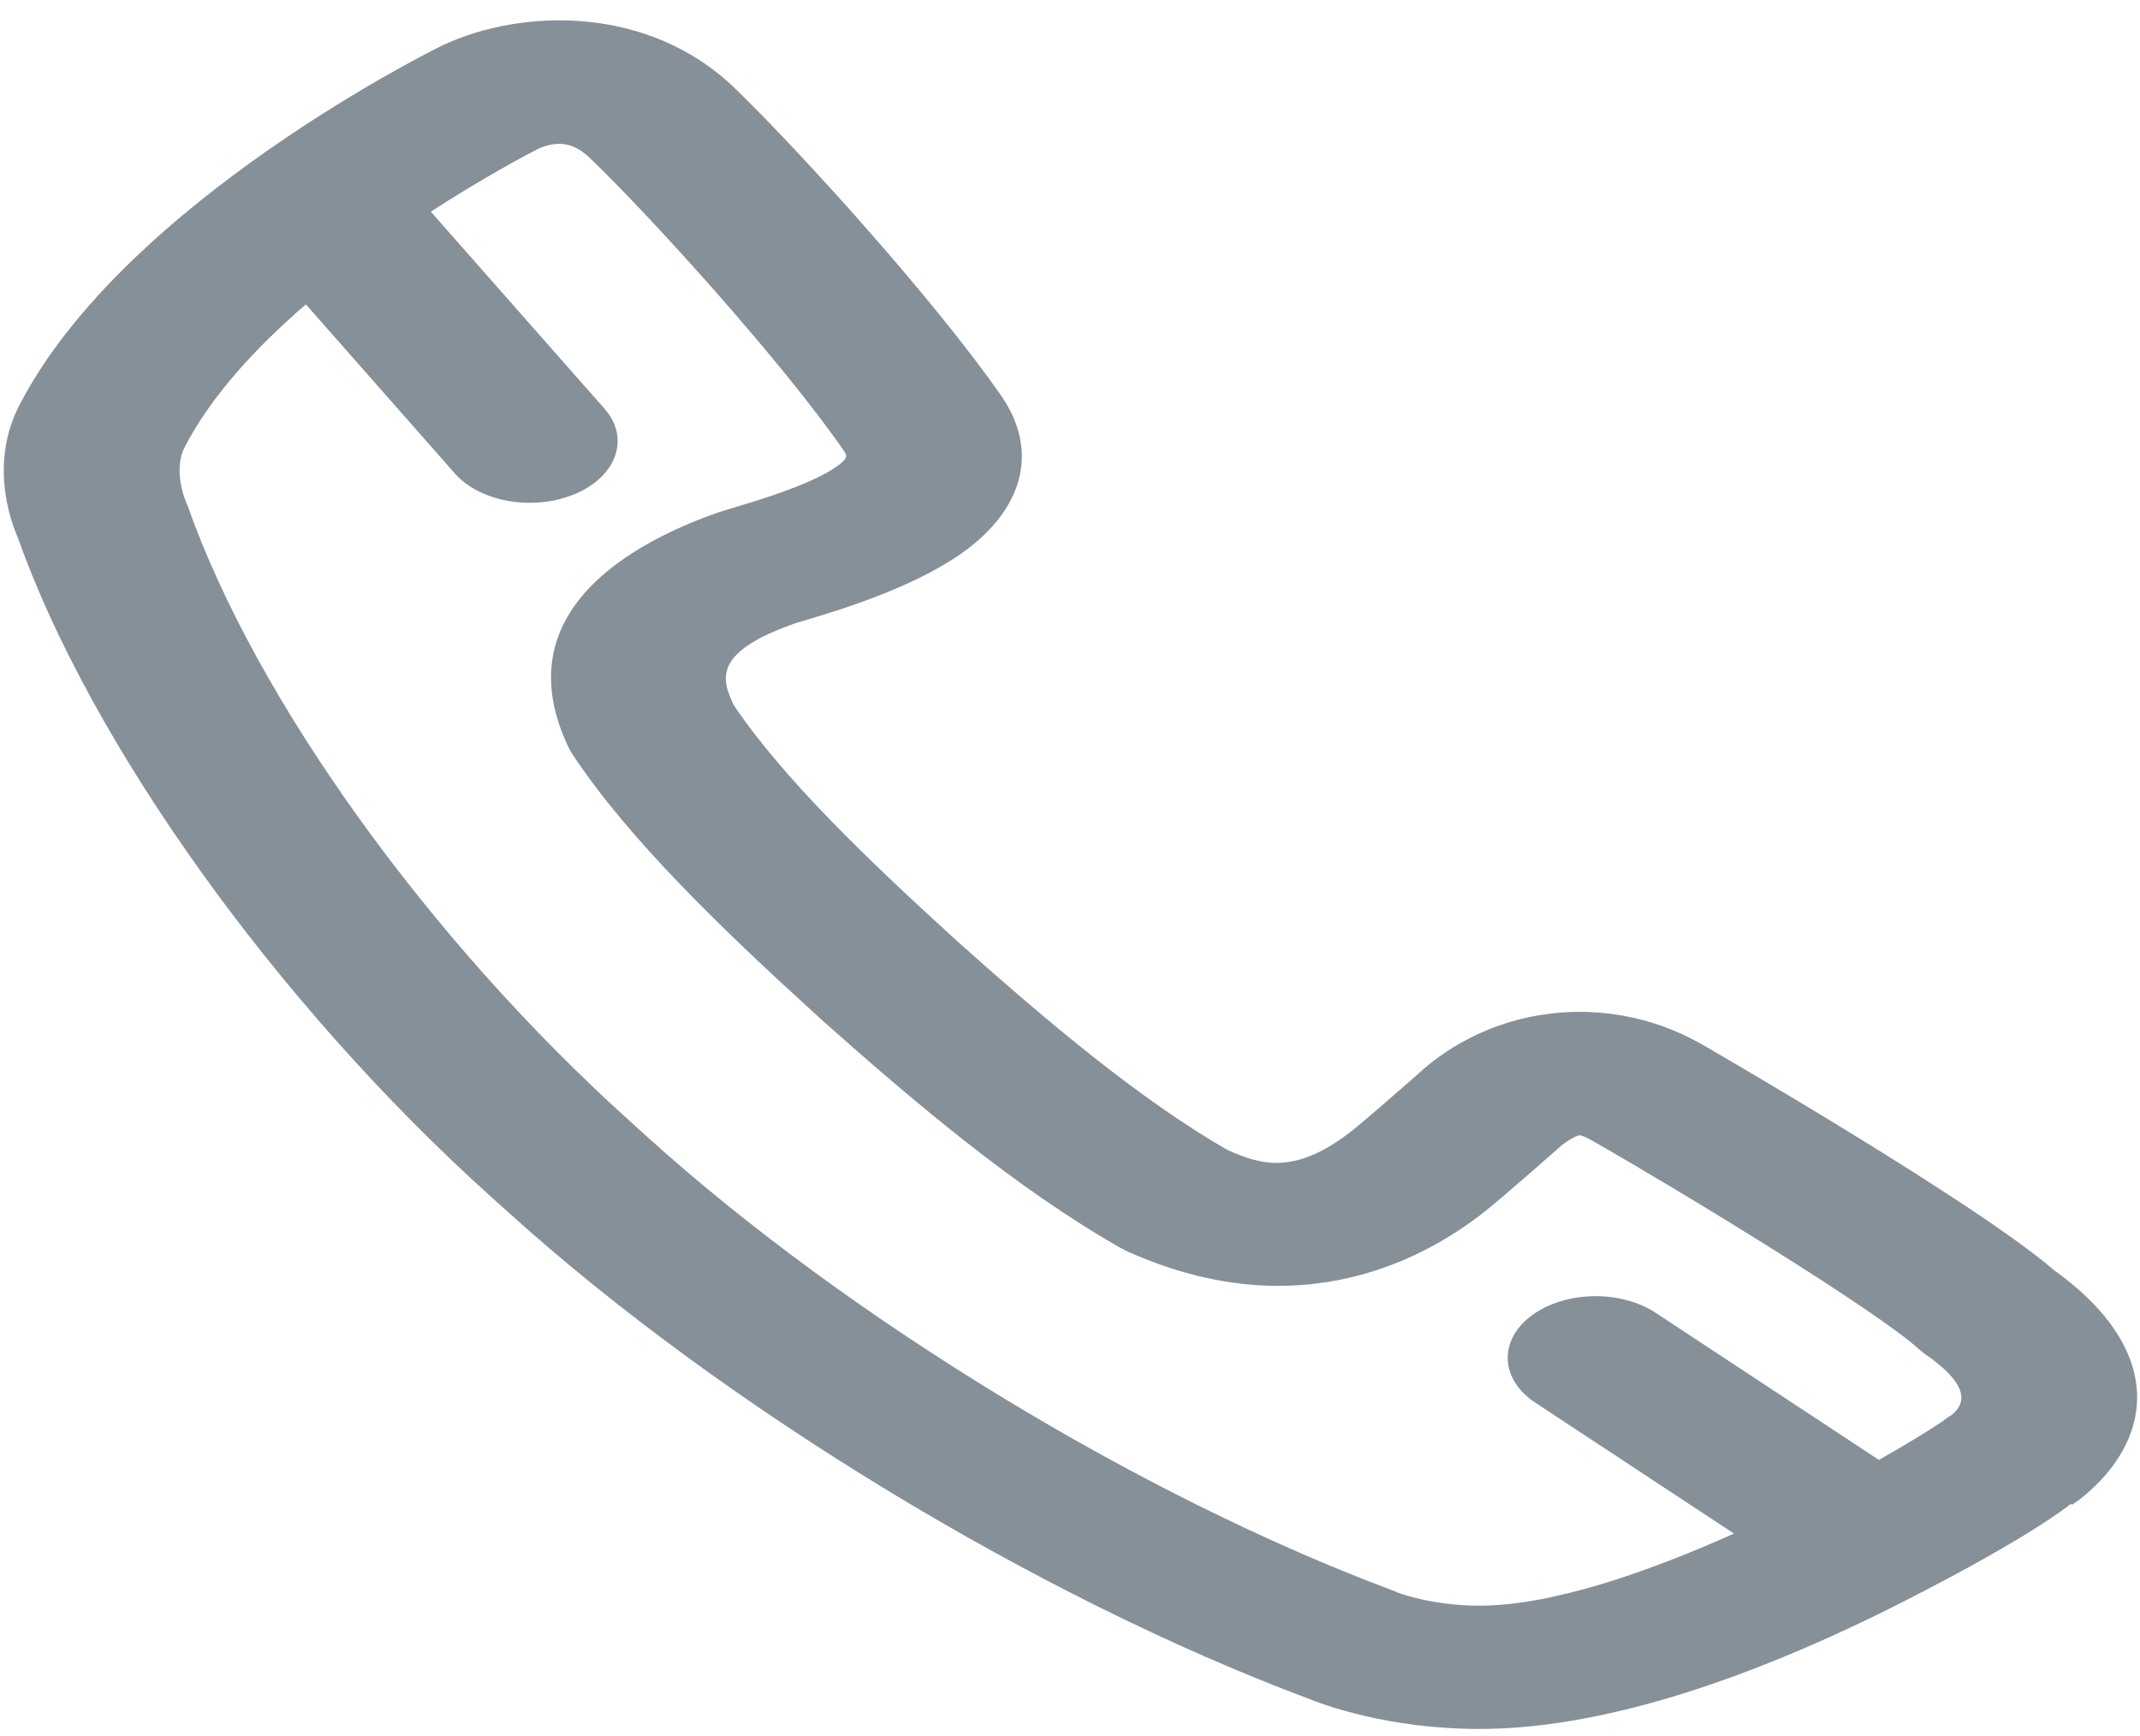 <svg width="90" height="73" viewBox="0 0 90 73" fill="none" xmlns="http://www.w3.org/2000/svg">
<path opacity="0.5" d="M82.075 59.508C81.924 59.598 81.795 59.688 81.684 59.782C81.079 60.187 80.154 60.755 79.02 61.397L69.634 55.213C68.149 54.234 65.81 54.284 64.41 55.329C63.014 56.37 63.085 58.011 64.574 58.993L72.924 64.494C69.256 66.14 65.232 67.528 62.213 67.528H62.209C60.186 67.525 58.776 66.973 58.767 66.973C58.678 66.929 58.585 66.892 58.487 66.855C47.954 62.91 35.718 55.466 27.314 47.895L26.443 47.105C18.031 39.525 10.743 29.381 7.889 21.263C7.866 21.21 7.844 21.154 7.822 21.104C7.662 20.742 7.337 19.629 7.764 18.809C8.88 16.645 10.783 14.596 12.864 12.8L19.133 19.916C19.831 20.708 21.041 21.145 22.281 21.145C22.944 21.145 23.615 21.02 24.22 20.758C25.958 20.006 26.496 18.41 25.425 17.191L18.119 8.902C20.498 7.361 22.384 6.385 22.664 6.242C23.86 5.724 24.522 6.37 24.922 6.756C27.541 9.288 32.948 15.285 35.46 18.915C35.62 19.146 35.7 19.261 35.184 19.623C34.086 20.393 31.787 21.073 30.92 21.329C30.609 21.422 30.378 21.494 30.253 21.535C26.705 22.766 21.165 25.685 23.913 31.439C23.957 31.529 24.006 31.616 24.064 31.704C26.439 35.299 30.391 39.097 34.313 42.665C34.331 42.681 34.348 42.699 34.371 42.715C34.406 42.752 34.442 42.786 34.482 42.824C38.457 46.36 42.734 49.981 47.109 52.472C47.22 52.535 47.336 52.594 47.456 52.647C54.752 55.906 60.133 52.859 62.685 50.757C63.307 50.246 64.925 48.833 65.437 48.381C65.459 48.362 65.508 48.319 65.526 48.3C65.948 47.91 66.362 47.751 66.424 47.739C66.428 47.739 66.602 47.764 66.935 47.954C70.888 50.212 78.86 55.076 80.692 56.729C80.79 56.816 80.892 56.901 81.003 56.975C82.511 58.026 82.871 58.878 82.075 59.508ZM71.604 43.937C69.27 42.599 67.042 42.468 65.575 42.59C62.551 42.846 60.55 44.318 59.661 45.147C58.972 45.752 57.571 46.975 57.06 47.392C54.499 49.504 53.01 48.977 51.609 48.356C47.883 46.204 44.028 42.943 40.409 39.718C40.351 39.665 40.293 39.612 40.235 39.559C40.231 39.553 40.226 39.55 40.222 39.543C40.178 39.506 40.133 39.465 40.089 39.428C36.505 36.163 32.926 32.73 30.858 29.652C30.338 28.554 29.964 27.419 33.49 26.197L33.797 26.106C35.14 25.707 38.288 24.774 40.409 23.293C43.068 21.432 43.703 18.949 42.112 16.651C39.382 12.713 33.748 6.463 30.907 3.713C27.297 0.217 21.97 0.339 18.631 1.898C18.502 1.954 5.256 8.443 0.815 17.041C-0.435 19.458 0.432 21.881 0.735 22.573C3.838 31.329 11.632 42.2 20.605 50.289L21.481 51.075C30.453 59.164 43.579 67.138 54.939 71.404C55.717 71.722 58.438 72.711 62.209 72.711H62.213C66.771 72.711 72.4 71.099 78.931 67.915C79.216 67.775 84.689 65.099 87.095 63.246L87.144 63.284C87.419 63.106 89.816 61.466 89.878 58.859C89.909 57.537 89.322 55.525 86.379 53.414C83.089 50.564 71.719 44.003 71.604 43.937Z" fill="#0E2332"/>
</svg>
